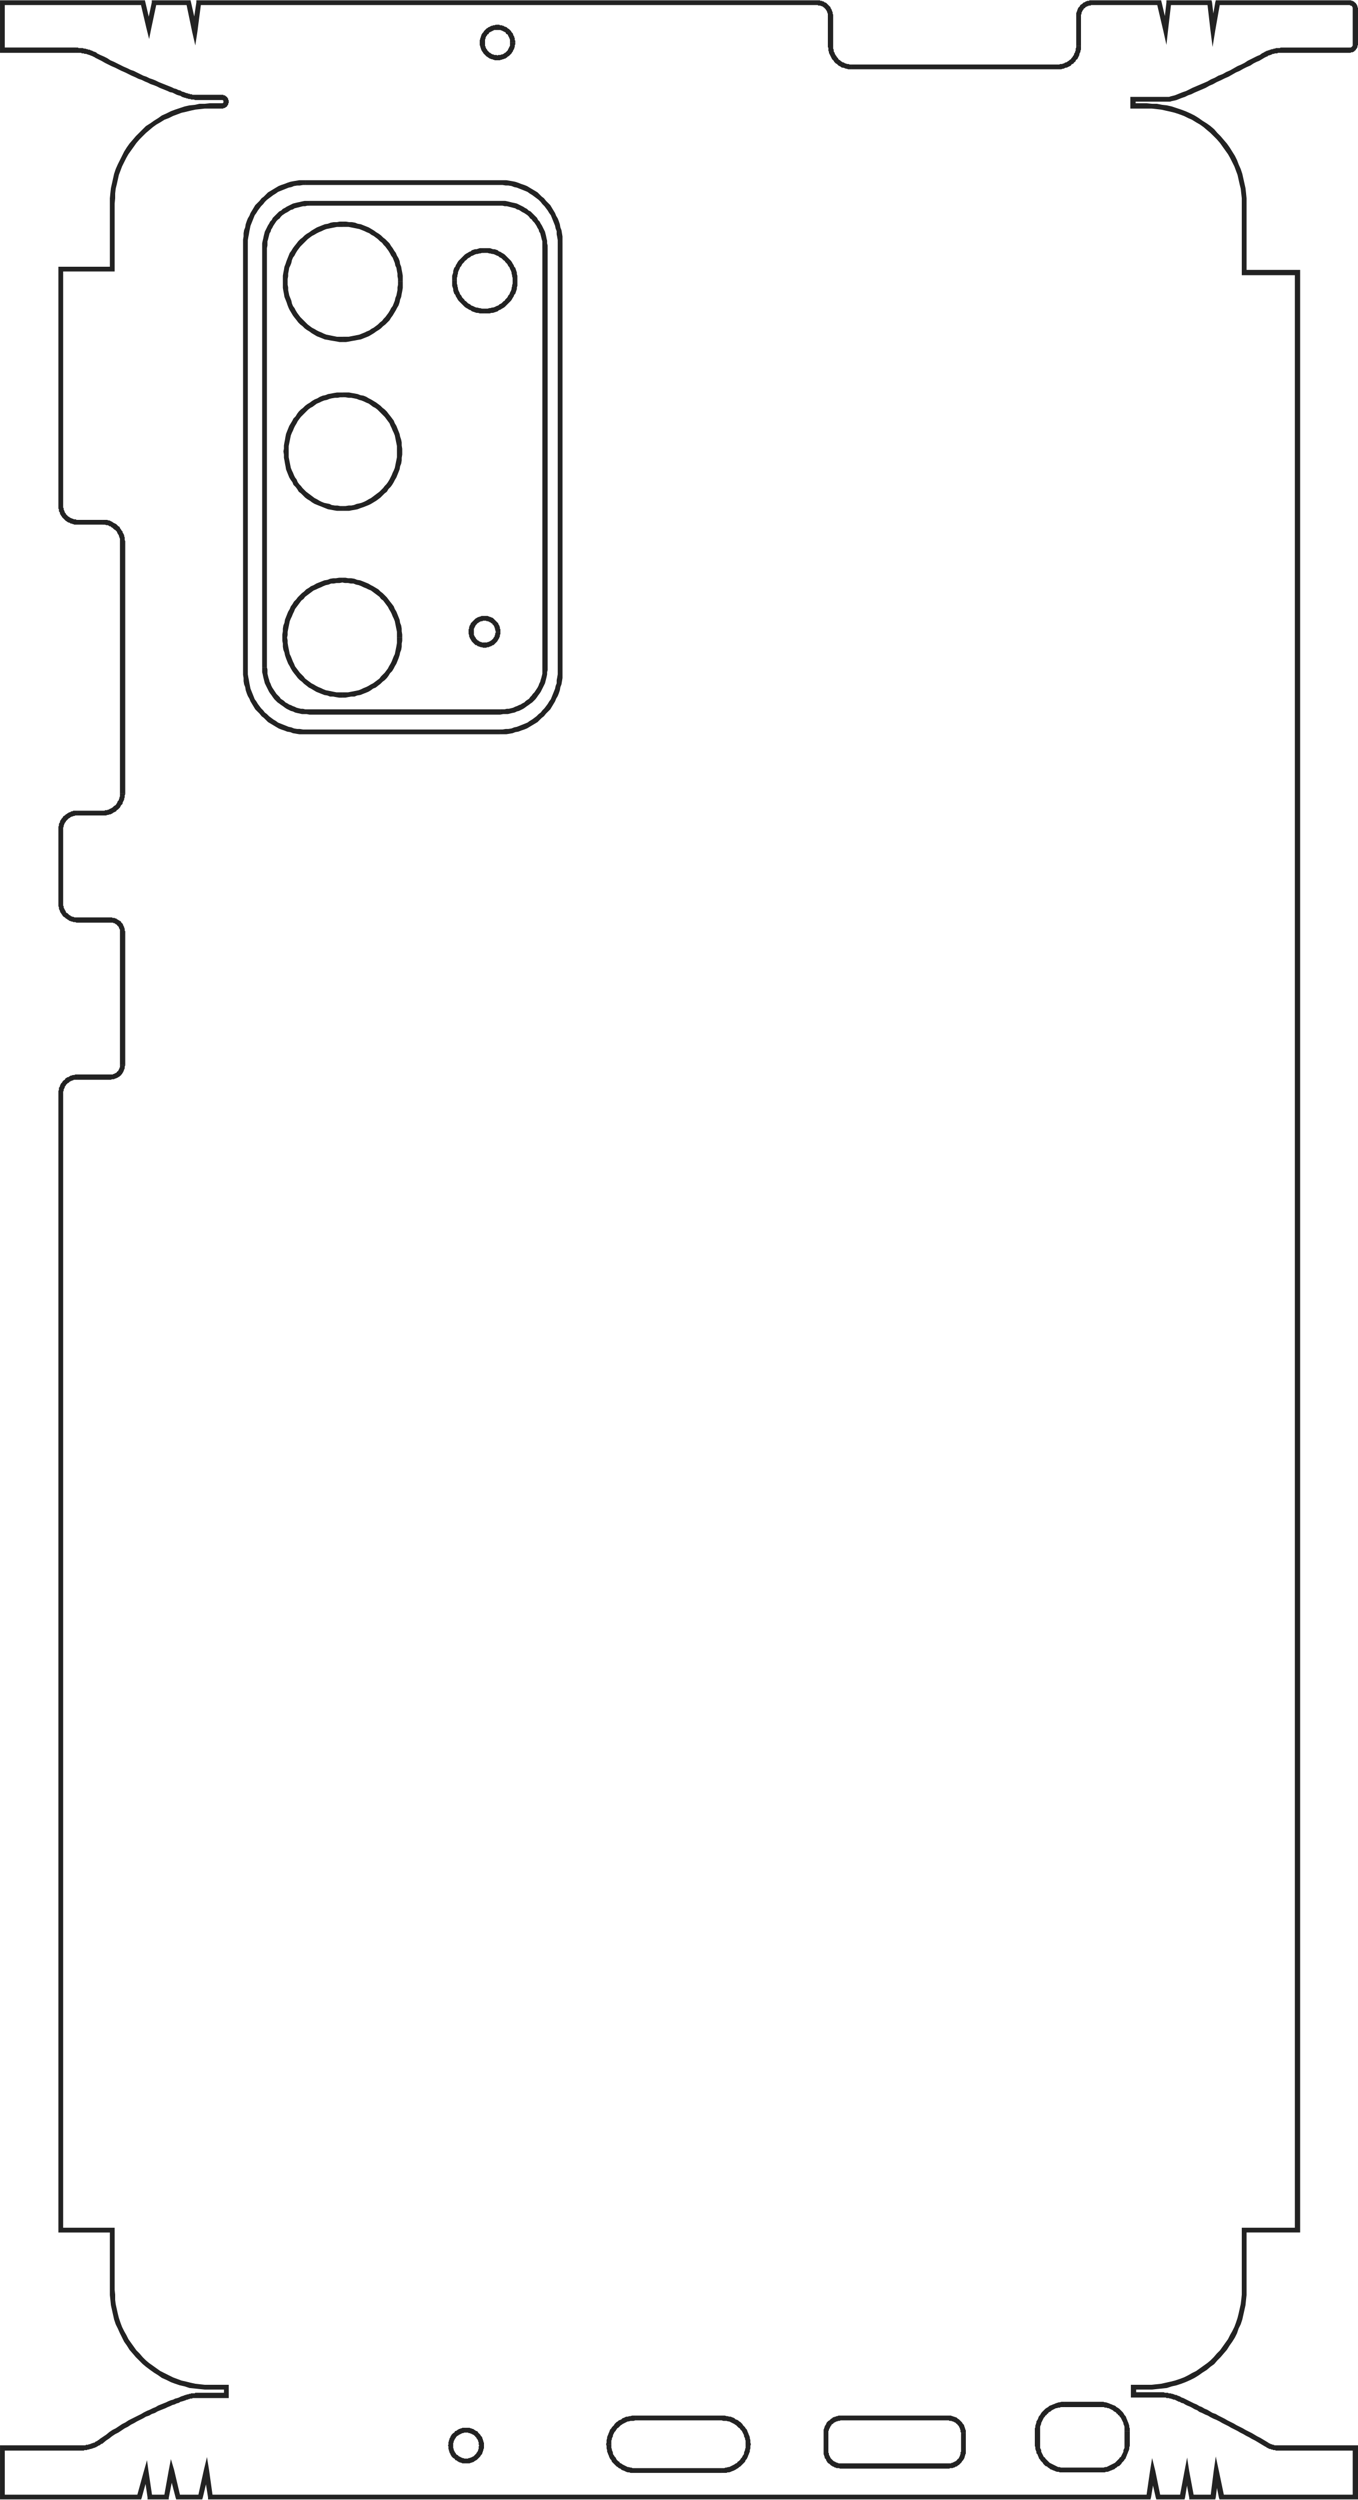 <?xml version="1.0" encoding="UTF-8"?>
<!DOCTYPE svg PUBLIC "-//W3C//DTD SVG 1.1//EN" "http://www.w3.org/Graphics/SVG/1.1/DTD/svg11.dtd">
<!-- Creator: CorelDRAW X8 -->
<svg xmlns="http://www.w3.org/2000/svg" xml:space="preserve" width="25.586mm" height="47.094mm" version="1.1" style="shape-rendering:geometricPrecision; text-rendering:geometricPrecision; image-rendering:optimizeQuality; fill-rule:evenodd; clip-rule:evenodd"
viewBox="0 0 2559 4709"
 xmlns:xlink="http://www.w3.org/1999/xlink">
 <defs>
  <style type="text/css">
   <![CDATA[
    .fil0 {fill:#222222;fill-rule:nonzero}
   ]]>
  </style>
 </defs>
 <g id="图层_x0020_1">
  <g>
   <path class="fil0" d="M914 80l-10 0 0 0 0 -2 0 -2 0 -1 1 -2 0 -2 1 -1 0 -2 1 -1 0 -2 1 -1 1 -2 1 -1 1 -1 1 -2 1 -1 1 -1 1 -1 1 -1 1 -1 2 -1 1 -1 2 -1 1 0 1 -1 2 -1 2 0 1 -1 2 0 1 0 2 -1 2 0 1 0 0 10 -1 0 -1 0 -1 0 -1 0 -2 0 -1 1 -1 0 -1 1 -1 0 -1 1 -1 0 -1 1 -1 0 -1 1 -1 1 0 1 -1 1 -1 0 -1 1 0 1 -1 1 -1 1 0 1 -1 1 0 1 0 1 -1 2 0 1 0 1 0 1 0 1 0 2 0 0zm23 24l0 9 0 0 -1 0 -2 0 -2 0 -1 -1 -2 0 -1 -1 -2 0 -2 -1 -1 0 -1 -1 -2 -1 -1 -1 -2 -1 -1 -1 -1 -1 -1 -1 -1 -1 -1 -1 -1 -1 -1 -2 -1 -1 -1 -2 -1 -1 0 -1 -1 -2 0 -1 -1 -2 0 -2 -1 -1 0 -2 0 -2 0 -1 10 0 0 1 0 1 0 1 0 1 0 2 1 1 0 1 0 1 1 1 0 1 1 1 1 1 0 1 1 1 1 1 1 1 0 0 1 1 1 1 1 0 1 1 1 1 1 0 1 1 1 0 1 0 1 1 2 0 1 0 1 0 1 0 1 1 0 0zm24 -24l10 0 0 0 0 1 0 2 -1 2 0 1 0 2 -1 2 0 1 -1 2 -1 1 0 1 -1 2 -1 1 -1 2 -1 1 -1 1 -1 1 -1 1 -1 1 -2 1 -1 1 -1 1 -2 1 -1 1 -2 0 -1 1 -2 0 -1 1 -2 0 -2 1 -1 0 -2 0 -2 0 0 -9 2 -1 1 0 1 0 1 0 1 0 2 -1 1 0 1 0 1 -1 1 0 1 -1 1 -1 1 0 1 -1 1 -1 0 0 1 -1 1 -1 1 -1 0 -1 1 -1 0 -1 1 -1 0 -1 1 -1 0 -1 1 -1 0 -2 0 -1 0 -1 0 -1 0 -1 0 0zm-24 -24l0 -10 0 0 2 0 2 0 1 1 2 0 2 0 1 1 2 0 1 1 2 1 1 0 2 1 1 1 1 1 2 1 1 1 1 1 1 1 1 1 1 2 1 1 1 1 1 2 0 1 1 2 1 1 0 2 1 1 0 2 0 2 1 1 0 2 0 2 -10 0 0 -2 0 -1 0 -1 0 -1 0 -1 -1 -2 0 -1 -1 -1 0 -1 -1 -1 0 -1 -1 -1 0 -1 -1 -1 -1 0 -1 -1 -1 -1 0 -1 -1 -1 -1 0 -1 -1 -1 0 -1 -1 -1 0 -1 -1 -1 0 -2 -1 -1 0 -1 0 -1 0 -1 0 -2 0 0 0zm1445 42l5 8 0 0 -4 2 -5 3 -5 3 -5 2 -6 3 -6 4 -7 3 -6 3 -7 4 -7 3 -7 4 -7 4 -7 3 -8 4 -7 3 -7 4 -7 3 -7 4 -7 3 -7 3 -7 3 -6 3 -6 2 -6 3 -6 2 -5 2 -5 2 -4 1 -5 1 -3 1 -4 0 -3 0 1 -9 2 0 2 0 3 -1 4 -1 4 -1 5 -2 5 -2 5 -2 6 -2 6 -3 6 -3 7 -3 7 -3 7 -3 7 -3 7 -4 7 -3 7 -4 8 -3 7 -4 7 -3 7 -4 7 -4 7 -3 6 -3 6 -4 6 -3 6 -3 6 -3 5 -2 4 -3 4 -2 0 0zm34 -9l0 10 0 0 -1 0 -1 0 0 0 -1 0 -1 0 -1 0 -1 0 -1 0 -1 0 -1 1 -1 0 -1 0 -1 0 -1 0 -1 0 -1 1 -1 0 -1 0 -1 0 -1 1 0 0 -1 0 -1 1 -1 0 -1 0 -1 1 -1 0 -1 0 -1 1 0 0 -1 1 -1 0 -5 -8 1 -1 1 0 1 -1 1 0 1 -1 1 0 1 0 1 -1 2 0 1 -1 1 0 1 0 1 -1 1 0 1 0 1 0 1 -1 1 0 1 0 1 0 1 -1 1 0 1 0 2 0 1 0 1 0 1 0 1 0 1 -1 1 0 1 0 1 0 0 0zm127 10l-127 0 0 -10 127 0 0 0 0 10zm6 -16l10 0 0 0 0 1 0 1 -1 0 0 1 0 1 0 1 0 1 -1 0 0 1 0 1 -1 0 0 1 -1 0 0 1 0 1 -1 0 -1 1 0 0 -1 1 0 0 -1 1 -1 0 0 0 -1 1 -1 0 0 0 -1 0 -1 0 -1 1 0 0 -1 0 -1 0 0 -10 0 0 1 0 0 0 0 0 0 0 1 0 0 0 0 0 1 0 0 0 0 -1 0 0 1 0 0 0 0 0 0 0 1 -1 0 0 0 0 0 0 0 -1 0 0 1 0 0 0 0 -1 0 0 0 0 0 -1 0 0 0 0 0 -1 0 0 0 0zm10 -67l0 67 -10 0 0 -67 0 0 10 0zm-16 -7l0 -9 0 0 1 0 1 0 0 0 1 0 1 1 1 0 0 0 1 0 1 1 0 0 1 0 1 1 0 0 1 1 0 0 1 1 1 0 0 1 0 0 1 1 0 1 1 0 0 1 0 1 1 0 0 1 0 1 0 1 0 0 1 1 0 1 0 1 -10 0 0 -1 0 0 0 0 0 -1 0 0 0 0 0 0 0 -1 0 0 -1 0 0 -1 0 0 0 0 0 0 0 -1 -1 0 0 0 0 0 0 0 -1 -1 0 0 0 0 0 0 -1 0 0 0 0 0 -1 0 0 0 0 0 0 -1 -1 0 0 0 0 0zm-248 -9l248 0 0 9 -248 0 -5 -5 5 -4zm-5 4l1 -4 4 0 -5 4zm-9 52l9 -52 9 2 -9 51 -9 0 0 -1zm9 1l-5 31 -4 -31 9 0zm-6 -53l6 52 -9 1 -6 -52 4 -5 5 4zm-5 -4l4 0 1 4 -5 -4zm-76 0l76 0 0 9 -76 0 -5 -5 5 -4zm-5 4l0 -4 5 0 -5 4zm-6 52l6 -52 9 1 -6 52 -9 0 0 -1zm9 1l-3 27 -6 -27 9 0zm-12 -53l12 51 -9 2 -12 -51 5 -6 4 4zm-4 -4l3 0 1 4 -4 -4zm-127 0l127 0 0 9 -127 0 0 0 0 -9zm-21 30l-9 0 0 0 0 -2 0 -1 0 -2 0 -1 1 -2 0 -1 1 -1 0 -2 1 -1 0 -1 1 -2 1 -1 1 -1 1 -1 0 -1 1 -1 1 -1 2 -1 1 -1 1 -1 1 -1 1 0 2 -1 1 -1 1 0 2 -1 1 0 2 0 1 -1 1 0 2 0 2 0 0 9 -2 0 -1 1 -1 0 -1 0 -1 0 -1 0 0 1 -1 0 -1 0 -1 1 -1 0 -1 1 -1 0 0 1 -1 1 -1 0 -1 1 0 1 -1 1 0 0 -1 1 0 1 -1 1 0 1 -1 1 0 1 0 1 0 1 -1 1 0 1 0 1 0 1 0 0zm-9 56l0 -56 9 0 0 56 0 0 -9 0zm-35 44l0 -9 0 0 2 0 1 0 2 -1 2 0 2 0 1 -1 2 0 1 -1 2 -1 1 0 2 -1 1 -1 2 -1 1 -1 1 -1 2 -1 1 -2 1 -1 1 -1 1 -2 1 -1 1 -2 0 -1 1 -2 1 -1 0 -2 1 -1 0 -2 0 -2 1 -2 0 -1 0 -2 9 0 0 2 0 2 0 3 -1 2 0 2 -1 2 -1 2 0 2 -1 2 -1 2 -1 2 -1 2 -2 1 -1 2 -1 2 -2 1 -1 2 -2 1 -2 1 -1 2 -2 1 -2 1 -2 1 -2 1 -2 0 -2 1 -2 1 -2 0 -2 1 -3 0 -2 0 -2 0 0 0zm-388 -9l388 0 0 9 -388 0 0 0 0 -9zm-45 -35l10 0 0 0 0 2 0 1 0 2 1 2 0 2 0 1 1 2 1 1 0 2 1 1 1 2 1 1 1 2 1 1 1 1 1 2 1 1 2 1 1 1 1 1 2 1 1 1 2 0 1 1 2 1 1 0 2 1 2 0 1 0 2 1 2 0 2 0 0 9 -3 0 -2 0 -2 0 -2 -1 -2 0 -2 -1 -3 -1 -2 0 -2 -1 -1 -1 -2 -1 -2 -1 -2 -2 -1 -1 -2 -1 -2 -2 -1 -1 -1 -2 -2 -2 -1 -1 -1 -2 -1 -2 -1 -2 -1 -2 -1 -2 -1 -2 0 -2 -1 -2 0 -2 0 -3 -1 -2 0 -2 0 0zm10 -56l0 56 -10 0 0 -56 0 0 10 0zm-30 -21l0 -9 0 0 2 0 1 0 2 0 1 1 1 0 2 0 1 1 2 0 1 1 1 1 1 0 2 1 1 1 1 1 1 1 1 1 1 1 1 1 1 1 1 1 0 1 1 2 1 1 0 1 1 2 0 1 1 1 0 2 0 1 1 2 0 1 0 2 -10 0 0 -1 0 -1 0 -1 0 -1 0 -1 -1 -1 0 -1 0 -1 -1 -1 0 -1 -1 -1 0 -1 -1 0 0 -1 -1 -1 -1 -1 0 0 -1 -1 -1 -1 -1 0 0 -1 -1 0 -1 -1 -1 0 -1 0 -1 -1 -1 0 -1 0 -1 0 -1 0 -1 -1 -1 0 0 0zm-1165 -9l1165 0 0 9 -1165 0 -5 -5 5 -4zm-5 4l0 -4 5 0 -5 4zm-8 53l8 -53 9 1 -7 54 -10 0 0 -2zm10 2l-4 26 -6 -26 10 0zm-12 -55l12 53 -10 2 -11 -53 4 -6 5 4zm-5 -4l4 0 1 4 -5 -4zm-65 0l65 0 0 9 -65 0 -4 -5 4 -4zm-4 4l0 -4 4 0 -4 4zm-10 47l10 -47 9 2 -10 47 -9 0 0 -2zm9 2l-4 20 -5 -20 9 0zm-11 -49l11 47 -9 2 -11 -47 4 -6 5 4zm-5 -4l4 0 1 4 -5 -4zm-264 0l264 0 0 9 -264 0 -5 -4 5 -5zm-5 5l0 -5 5 0 -5 5zm0 89l0 -89 9 0 0 89 -4 5 -5 -5zm5 5l-5 0 0 -5 5 5zm138 0l-138 0 0 -10 138 0 0 0 0 10zm40 1l-4 8 0 0 -1 -1 -1 0 -1 -1 -1 0 -1 -1 -1 0 -2 -1 -1 0 -1 -1 -1 0 -1 0 -1 -1 -1 0 -1 0 -1 -1 -1 0 -2 0 -1 0 -1 -1 -1 0 -1 0 -1 0 -1 0 -1 -1 -2 0 -1 0 -1 0 -1 0 -1 0 -1 0 -2 0 -1 0 0 -10 2 0 1 0 1 0 1 1 2 0 1 0 1 0 2 0 1 0 1 0 2 1 1 0 1 0 1 0 2 1 1 0 1 0 1 1 2 0 1 0 1 1 1 0 2 1 1 0 1 1 1 0 1 1 2 0 1 1 1 0 1 1 1 1 0 0zm169 75l-3 9 0 0 -3 -1 -3 -1 -3 -2 -4 -1 -3 -1 -4 -2 -4 -2 -5 -1 -4 -2 -5 -2 -5 -2 -5 -2 -6 -3 -5 -2 -6 -2 -6 -3 -5 -2 -6 -3 -6 -2 -6 -3 -7 -3 -6 -3 -6 -3 -7 -3 -6 -3 -6 -3 -7 -3 -6 -3 -6 -3 -7 -4 -6 -3 -6 -3 4 -8 6 3 7 3 6 3 6 4 7 3 6 3 6 3 6 3 7 3 6 3 6 2 6 3 6 3 6 3 6 2 6 3 6 2 5 2 6 3 5 2 5 2 5 2 5 2 5 2 4 2 4 1 4 2 4 1 3 2 4 1 2 1 3 1 0 0zm19 3l0 10 0 0 -1 0 -1 0 -1 0 0 0 -1 0 -1 -1 0 0 -1 0 -1 0 0 0 -1 0 -1 0 0 0 -1 0 -1 0 0 0 -1 -1 -1 0 -1 0 0 0 -1 0 -1 0 0 0 -1 -1 -1 0 0 0 -1 0 -1 0 0 -1 -1 0 -1 0 0 0 3 -9 1 0 0 0 1 0 0 1 1 0 0 0 1 0 1 0 0 0 1 1 0 0 1 0 0 0 1 0 1 0 0 0 1 0 0 1 1 0 1 0 0 0 1 0 0 0 1 0 0 0 1 0 1 0 0 0 1 0 0 0 1 0 1 0 0 0zm47 10l-47 0 0 -10 47 0 0 0 0 10zm13 3l-10 0 0 0 0 0 0 0 0 0 0 -1 0 0 0 0 0 0 0 0 0 0 0 -1 0 0 0 0 0 0 0 0 0 0 -1 0 0 -1 0 0 0 0 0 0 0 0 0 0 0 0 -1 0 0 0 0 0 0 0 0 0 0 0 -1 0 0 0 0 0 0 -10 1 0 0 0 1 0 1 0 0 1 1 0 0 0 1 0 1 0 0 1 1 0 0 0 1 1 0 0 1 1 0 0 1 0 0 1 0 0 1 1 0 0 0 1 1 0 0 1 0 1 0 0 0 1 1 0 0 1 0 1 0 0 0 1 0 0zm-13 13l0 -10 0 0 0 0 0 0 1 0 0 0 0 0 0 0 0 0 0 0 1 0 0 0 0 0 0 0 0 0 0 0 0 0 0 -1 1 0 0 0 0 0 0 0 0 0 0 0 0 0 0 -1 0 0 0 0 0 0 0 0 0 0 0 -1 0 0 0 0 10 0 0 1 0 0 0 1 0 1 -1 0 0 1 0 0 0 1 0 1 -1 0 0 1 0 0 -1 1 0 0 0 1 -1 0 0 1 -1 0 0 0 -1 1 0 0 -1 0 0 1 -1 0 -1 0 0 0 -1 0 0 1 -1 0 -1 0 0 0 -1 0 0 0zm-23 -10l23 0 0 10 -23 0 0 0 0 -10zm-179 189l-9 0 0 0 0 -10 1 -10 1 -9 2 -9 2 -9 2 -9 3 -9 4 -9 4 -8 4 -8 4 -8 5 -8 5 -7 6 -7 6 -7 6 -6 7 -7 6 -6 8 -5 7 -5 8 -5 7 -5 9 -4 8 -4 8 -3 9 -3 9 -3 9 -2 10 -1 9 -2 10 0 9 -1 0 10 -9 0 -9 1 -9 1 -9 2 -8 2 -9 2 -8 3 -8 3 -8 4 -8 3 -8 5 -7 4 -7 5 -7 6 -6 5 -6 6 -6 6 -6 7 -5 7 -5 7 -5 7 -4 7 -4 8 -4 8 -3 8 -3 8 -2 9 -2 9 -2 8 -1 9 0 9 -1 10 0 0zm-9 124l0 -124 9 0 0 124 -4 4 -5 -4zm9 0l0 4 -4 0 4 -4zm-102 -5l98 0 0 9 -98 0 -4 -4 4 -5zm-4 5l0 -5 4 0 -4 5zm0 445l0 -445 9 0 0 445 0 0 -9 0zm36 27l0 9 0 0 -2 0 -2 0 -2 0 -2 -1 -1 0 -2 -1 -2 0 -1 -1 -2 -1 -1 0 -2 -1 -1 -1 -2 -1 -1 -1 -1 -1 -2 -2 -1 -1 -1 -1 -1 -1 -1 -2 -1 -1 -1 -2 -1 -1 0 -2 -1 -2 -1 -1 0 -2 0 -2 -1 -1 0 -2 0 -2 0 -2 9 0 0 1 0 2 0 1 1 1 0 2 0 1 1 1 0 1 1 2 0 1 1 1 1 1 0 1 1 1 1 1 1 1 1 1 1 1 1 0 1 1 1 1 1 0 1 1 1 0 2 1 1 0 1 1 1 0 2 0 1 0 1 1 2 0 0 0zm47 9l-47 0 0 -9 47 0 0 0 0 9zm43 33l-10 0 0 0 0 -2 0 -1 0 -2 0 -2 -1 -1 0 -2 -1 -1 0 -2 -1 -1 -1 -2 -1 -1 0 -1 -1 -2 -1 -1 -1 -1 -1 -1 -2 -1 -1 -1 -1 -1 -1 -1 -2 -1 -1 -1 -1 -1 -2 0 -1 -1 -2 -1 -1 0 -2 0 -2 -1 -1 0 -2 0 -2 0 0 -9 2 0 3 0 2 0 2 0 2 1 2 0 2 1 2 1 2 1 1 1 2 1 2 1 2 1 1 1 2 2 1 1 2 1 1 2 1 2 1 1 1 2 2 2 0 2 1 1 1 2 1 2 0 2 1 2 0 2 0 3 1 2 0 2 0 0zm-10 473l0 -473 10 0 0 473 0 0 -10 0zm-33 42l0 -9 0 0 2 0 2 0 1 -1 2 0 2 0 1 -1 2 0 1 -1 2 -1 1 0 1 -1 2 -1 1 -1 1 -1 1 -1 2 -1 1 -1 1 -1 1 -2 1 -1 0 -1 1 -2 1 -1 1 -1 0 -2 1 -1 0 -2 1 -2 0 -1 0 -2 0 -2 0 -1 10 0 0 2 -1 2 0 2 0 2 -1 2 0 2 -1 2 -1 2 -1 2 0 2 -2 2 -1 1 -1 2 -1 2 -1 1 -2 2 -1 1 -2 1 -1 2 -2 1 -2 1 -2 1 -1 1 -2 1 -2 1 -2 0 -2 1 -2 0 -2 1 -2 0 -3 0 -2 0 0 0zm-47 -9l47 0 0 9 -47 0 0 0 0 -9zm-27 36l-9 0 0 0 0 -2 0 -2 0 -2 1 -2 0 -1 0 -2 1 -2 1 -1 0 -2 1 -2 1 -1 1 -2 1 -1 1 -1 1 -2 1 -1 2 -1 1 -1 1 -1 2 -1 1 -1 2 -1 1 -1 2 0 1 -1 2 -1 2 0 1 -1 2 0 2 0 2 0 2 0 0 9 -2 0 -1 0 -1 0 -2 1 -1 0 -1 0 -1 1 -2 0 -1 1 -1 0 -1 1 -1 1 -1 0 -1 1 -1 1 -1 1 -1 1 -1 1 -1 1 0 1 -1 1 -1 1 0 1 -1 1 0 1 -1 2 0 1 0 1 -1 2 0 1 0 1 0 2 0 0zm-9 139l0 -139 9 0 0 139 0 0 -9 0zm36 26l0 10 0 0 -2 0 -2 -1 -2 0 -2 0 -1 -1 -2 0 -2 -1 -1 0 -2 -1 -1 -1 -2 -1 -1 -1 -2 -1 -1 -1 -1 -1 -2 -1 -1 -1 -1 -1 -1 -2 -1 -1 -1 -2 -1 -1 -1 -2 0 -1 -1 -2 -1 -2 0 -1 0 -2 -1 -2 0 -2 0 -1 0 -2 9 0 0 1 0 1 0 2 1 1 0 1 0 2 1 1 0 1 1 1 0 1 1 1 1 2 0 1 1 1 1 1 1 0 1 1 1 1 1 1 1 1 1 0 1 1 1 1 1 0 2 1 1 0 1 0 1 1 2 0 1 0 1 0 2 0 0 0zm62 10l-62 0 0 -10 62 0 0 0 0 10zm28 18l-10 0 0 0 0 -1 0 -1 0 -1 0 -1 0 -1 -1 -1 0 0 0 -1 -1 -1 0 -1 0 -1 -1 0 0 -1 -1 -1 -1 0 0 -1 -1 -1 0 0 -1 -1 -1 0 -1 -1 0 0 -1 -1 -1 0 -1 0 -1 -1 0 0 -1 0 -1 0 -1 0 -1 0 -1 0 0 -10 1 0 2 0 1 1 2 0 1 0 1 0 1 1 2 0 1 1 1 1 1 0 1 1 2 1 1 1 1 0 1 1 0 1 1 1 1 1 1 1 1 2 0 1 1 1 0 1 1 1 0 2 1 1 0 1 0 2 0 1 1 1 0 2 0 0zm-10 250l0 -250 10 0 0 250 0 0 -10 0zm-18 28l0 -10 0 0 1 0 1 0 1 0 1 0 1 0 0 -1 1 0 1 0 1 -1 1 0 0 0 1 -1 1 0 1 -1 0 -1 1 0 0 -1 1 0 1 -1 0 -1 1 -1 0 0 0 -1 1 -1 0 -1 0 -1 1 0 0 -1 0 -1 0 -1 0 -1 0 -1 10 0 0 1 -1 2 0 1 0 2 0 1 -1 1 0 1 -1 2 0 1 -1 1 0 1 -1 1 -1 2 -1 1 -1 1 0 1 -1 0 -1 1 -1 1 -2 1 -1 1 -1 0 -1 1 -1 0 -2 1 -1 0 -1 1 -1 0 -2 0 -1 0 -2 1 -1 0 0 0zm-62 -10l62 0 0 10 -62 0 0 0 0 -10zm-27 36l-9 0 0 0 0 -2 0 -2 0 -1 1 -2 0 -2 0 -2 1 -1 1 -2 0 -1 1 -2 1 -2 1 -1 1 -1 1 -2 1 -1 1 -1 2 -1 1 -2 1 -1 2 -1 1 -1 2 0 1 -1 2 -1 1 -1 2 0 2 -1 1 0 2 0 2 -1 2 0 2 0 0 10 -2 0 -1 0 -1 0 -2 0 -1 0 -1 1 -1 0 -2 1 -1 0 -1 1 -1 0 -1 1 -1 1 -1 1 -1 0 -1 1 -1 1 -1 1 -1 1 0 1 -1 1 -1 1 0 2 -1 1 0 1 -1 1 0 1 0 2 -1 1 0 1 0 2 0 1 0 0zm-9 2141l0 -2141 9 0 0 2141 -5 5 -4 -5zm4 5l-4 0 0 -5 4 5zm98 0l-98 0 0 -9 98 0 4 4 -4 5zm0 -9l4 0 0 4 -4 -4zm-5 117l0 -113 9 0 0 113 0 0 -9 0zm188 179l0 9 0 0 -9 0 -10 -1 -9 -1 -10 -1 -9 -3 -9 -2 -9 -3 -8 -3 -8 -4 -9 -4 -7 -5 -8 -5 -7 -5 -8 -6 -6 -5 -7 -7 -6 -6 -6 -7 -6 -7 -5 -8 -5 -7 -4 -8 -4 -8 -4 -9 -4 -8 -3 -9 -2 -9 -2 -9 -2 -9 -1 -10 -1 -9 0 -10 9 0 1 9 0 10 1 8 2 9 2 9 2 8 3 9 3 8 4 8 4 7 4 8 5 7 5 7 5 7 6 6 6 7 6 6 6 5 7 5 7 5 7 5 8 4 8 4 8 4 8 3 8 3 9 2 8 2 9 2 9 1 9 1 9 0 0 0zm32 9l-32 0 0 -9 32 0 4 5 -4 4zm0 -9l4 0 0 5 -4 -5zm-5 20l0 -15 9 0 0 15 -4 5 -5 -5zm9 0l0 5 -4 0 4 -5zm-58 -5l54 0 0 10 -54 0 0 0 0 -10zm-21 13l-3 -9 0 0 1 0 1 0 0 0 1 -1 1 0 1 0 0 0 1 0 1 -1 0 0 1 0 1 0 1 0 0 0 1 -1 1 0 1 0 0 0 1 0 1 0 1 0 0 0 1 0 1 0 1 -1 0 0 1 0 1 0 1 0 0 0 1 0 1 0 0 10 -1 0 -1 0 0 0 -1 0 0 0 -1 0 -1 0 0 0 -1 0 -1 0 0 0 -1 0 -1 0 0 0 -1 0 -1 1 0 0 -1 0 -1 0 0 0 -1 0 0 0 -1 0 -1 1 0 0 -1 0 -1 0 0 0 -1 1 0 0 -1 0 -1 0 0 0zm0 0l0 0 0 0 0 0zm-158 82l-6 -8 0 0 6 -4 6 -4 6 -5 6 -4 6 -3 6 -4 6 -4 6 -3 6 -4 6 -3 6 -3 6 -3 6 -3 5 -3 6 -3 5 -2 6 -3 5 -2 5 -3 5 -2 5 -2 5 -2 4 -2 5 -2 4 -1 4 -2 4 -1 3 -1 4 -2 3 -1 3 -1 2 -1 3 9 -2 1 -3 1 -3 1 -4 1 -3 2 -4 1 -4 2 -4 1 -4 2 -5 2 -4 2 -5 2 -5 2 -5 2 -5 3 -6 2 -5 3 -6 2 -5 3 -6 3 -6 3 -5 3 -6 3 -6 4 -6 3 -6 4 -6 4 -6 3 -6 4 -5 4 -6 4 -6 5 0 0zm0 0l0 0 -2 1 2 -1zm-43 14l0 -10 0 0 1 0 1 0 2 0 1 0 1 0 1 0 2 0 1 0 1 -1 1 0 2 0 1 0 1 -1 1 0 1 0 2 -1 1 0 1 -1 1 0 1 0 1 -1 2 0 1 -1 1 -1 1 0 1 -1 1 0 1 -1 1 -1 1 0 1 -1 1 -1 6 8 -1 1 -1 0 -2 1 -1 1 -1 1 -1 0 -2 1 -1 1 -1 0 -1 1 -2 1 -1 0 -1 1 -2 0 -1 1 -2 0 -1 1 -1 0 -2 0 -1 1 -1 0 -2 0 -1 1 -2 0 -1 0 -2 0 -1 1 -1 0 -2 0 -1 0 -2 0 -1 0 0 0zm-146 -10l146 0 0 10 -146 0 -5 -5 5 -5zm-5 5l0 -5 5 0 -5 5zm0 93l0 -93 9 0 0 93 -4 4 -5 -4zm5 4l-5 0 0 -4 5 4zm257 0l-257 0 0 -9 257 0 5 6 -5 3zm5 -3l-1 3 -4 0 5 -3zm13 -47l-13 47 -9 -3 13 -47 9 1 0 2zm-9 -3l6 -21 3 22 -9 -1zm7 49l-7 -47 9 -1 7 47 -5 5 -4 -4zm4 4l-4 0 0 -4 4 4zm32 0l-32 0 0 -9 32 0 4 6 -4 3zm4 -3l0 3 -4 0 4 -3zm10 -51l-10 51 -9 -2 9 -50 10 -1 0 2zm-10 -1l4 -21 6 20 -10 1zm13 52l-13 -50 10 -3 12 51 -4 5 -5 -3zm5 3l-4 0 -1 -3 5 3zm42 0l-42 0 0 -9 42 0 4 6 -4 3zm4 -3l-1 3 -3 0 4 -3zm12 -50l-12 50 -9 -2 11 -50 10 0 0 2zm-10 -2l6 -25 4 25 -10 0zm8 51l-8 -50 10 -1 7 50 -5 5 -4 -4zm4 4l-4 0 0 -4 4 4zm1768 0l-1768 0 0 -9 1768 0 5 5 -5 4zm5 -4l-1 4 -4 0 5 -4zm8 -48l-8 48 -9 -1 7 -48 10 -1 0 2zm-10 -1l4 -25 6 24 -10 1zm11 50l-11 -48 10 -3 10 49 -4 5 -5 -3zm5 3l-4 0 -1 -3 5 3zm45 0l-45 0 0 -9 45 0 5 6 -5 3zm5 -3l-1 3 -4 0 5 -3zm8 -49l-8 49 -10 -2 9 -48 9 0 0 1zm-9 -1l5 -26 4 26 -9 0zm9 50l-9 -49 9 -1 9 48 -5 5 -4 -3zm4 3l-4 0 0 -3 4 3zm41 0l-41 0 0 -9 41 0 5 5 -5 4zm5 -4l-1 4 -4 0 5 -4zm6 -48l-6 48 -10 -1 6 -48 10 0 0 1zm-10 -1l4 -28 6 28 -10 0zm10 50l-10 -49 10 -1 10 48 -5 5 -5 -3zm5 3l-4 0 -1 -3 5 3zm252 0l-252 0 0 -9 252 0 5 5 -5 4zm5 -4l0 4 -5 0 5 -4zm0 -93l0 93 -10 0 0 -93 5 -5 5 5zm-5 -5l5 0 0 5 -5 -5zm-144 0l144 0 0 10 -144 0 0 0 0 -10zm-25 3l5 -8 0 0 0 0 1 1 0 0 1 0 1 1 0 0 1 0 0 0 1 1 1 0 0 0 1 0 1 1 0 0 1 0 0 0 1 0 1 0 0 1 1 0 1 0 0 0 1 0 1 0 0 0 1 0 1 0 0 0 1 0 1 0 0 0 1 0 0 10 -1 0 -1 0 -1 0 0 0 -1 0 -1 0 -1 0 -1 -1 0 0 -1 0 -1 0 -1 0 -1 0 0 0 -1 -1 -1 0 -1 0 -1 0 0 -1 -1 0 -1 0 -1 0 -1 -1 0 0 -1 0 -1 -1 -1 0 0 0 -1 -1 -1 0 0 -1 -1 0 0 0zm-162 -85l4 -8 0 0 3 1 4 2 4 2 4 2 4 2 4 2 5 2 5 3 5 2 5 3 5 2 5 3 5 3 6 2 5 3 6 3 6 3 5 3 6 3 6 3 5 3 6 3 6 3 5 3 6 3 6 3 5 3 5 3 6 3 5 3 5 3 5 3 -5 8 -5 -3 -5 -3 -5 -3 -5 -3 -6 -3 -5 -3 -6 -3 -5 -3 -6 -3 -5 -3 -6 -3 -6 -3 -5 -3 -6 -3 -6 -3 -5 -3 -6 -3 -5 -2 -6 -3 -5 -3 -5 -2 -6 -3 -5 -2 -4 -3 -5 -2 -5 -3 -4 -2 -5 -2 -4 -2 -3 -2 -4 -1 -3 -2 0 0zm-38 -8l0 -10 0 0 2 0 1 0 1 0 2 0 1 0 1 0 2 1 1 0 1 0 2 0 1 0 1 0 1 1 2 0 1 0 1 0 2 1 1 0 1 0 2 1 1 0 1 1 1 0 2 0 1 1 1 0 1 1 2 0 1 1 1 0 1 1 2 1 -4 8 -2 0 -1 -1 -1 0 -1 -1 -1 0 -1 -1 -1 0 -1 -1 -2 0 -1 0 -1 -1 -1 0 -1 0 -1 -1 -2 0 -1 0 -1 -1 -1 0 -1 0 -1 0 -2 0 -1 -1 -1 0 -1 0 -1 0 -2 0 -1 0 -1 0 -1 0 -1 0 -2 0 -1 0 0 0zm-49 -10l49 0 0 10 -49 0 -5 -5 5 -5zm0 10l-5 0 0 -5 5 5zm5 -19l0 14 -10 0 0 -14 5 -5 5 5zm-10 0l0 -5 5 0 -5 5zm30 4l-25 0 0 -9 25 0 0 0 0 9zm179 -188l9 0 0 0 0 10 -1 9 -1 10 -2 9 -2 9 -2 9 -3 9 -4 8 -3 9 -4 8 -5 8 -5 7 -5 8 -6 7 -6 7 -6 6 -6 7 -7 5 -7 6 -8 5 -7 5 -8 5 -8 4 -9 4 -8 3 -9 3 -9 2 -9 3 -9 1 -10 1 -9 1 -10 0 0 -9 9 0 9 -1 9 -1 9 -2 9 -2 8 -2 9 -3 8 -3 8 -4 7 -4 8 -4 7 -5 7 -5 7 -5 6 -5 6 -6 6 -7 6 -6 5 -7 5 -7 5 -7 4 -8 4 -7 4 -8 3 -8 3 -9 2 -8 2 -9 2 -9 1 -8 1 -10 0 -9 0 0zm9 -113l0 113 -9 0 0 -113 5 -4 4 4zm-9 0l0 -4 5 0 -5 4zm105 5l-100 0 0 -9 100 0 5 4 -5 5zm5 -5l0 5 -5 0 5 -5zm0 -3688l0 3688 -10 0 0 -3688 5 -5 5 5zm-5 -5l5 0 0 5 -5 -5zm-100 0l100 0 0 10 -100 0 -5 -5 5 -5zm0 10l-5 0 0 -5 5 5zm4 -135l0 130 -9 0 0 -130 0 0 9 0zm-188 -179l0 -10 0 0 10 1 9 0 10 2 9 1 9 2 9 3 9 3 8 3 9 4 8 4 8 5 7 5 8 5 7 5 7 6 6 7 6 6 6 7 6 7 5 7 5 8 5 8 4 8 3 8 4 9 3 9 2 9 2 9 2 9 1 9 1 10 0 10 -9 0 0 -10 -1 -9 -1 -9 -2 -8 -2 -9 -2 -9 -3 -8 -3 -8 -4 -8 -4 -8 -4 -7 -5 -7 -5 -7 -5 -7 -6 -7 -6 -6 -6 -6 -6 -5 -7 -6 -7 -5 -7 -4 -8 -5 -7 -3 -8 -4 -8 -3 -9 -3 -8 -2 -9 -2 -9 -2 -9 -1 -9 -1 -9 0 0 0zm-26 -10l26 0 0 10 -26 0 -5 -5 5 -5zm0 10l-5 0 0 -5 5 5zm5 -17l0 12 -10 0 0 -12 5 -5 5 5zm-10 0l0 -5 5 0 -5 5zm69 4l-64 0 0 -9 64 0 0 0 0 9zm0 -9l0 0 0 0 0 0zm-1306 1008l-10 0 0 0 0 -2 0 -1 0 -2 1 -1 0 -2 0 -1 1 -2 0 -1 1 -1 1 -2 0 -1 1 -1 1 -1 1 -1 1 -1 1 -1 1 -1 1 -1 1 -1 1 -1 2 -1 1 -1 1 0 1 -1 2 0 1 -1 2 0 1 -1 2 0 1 0 2 0 1 0 0 9 -1 0 -1 0 -1 0 -1 1 -1 0 -1 0 -1 0 -1 1 -1 0 -1 1 -1 0 0 1 -1 0 -1 1 -1 0 0 1 -1 1 -1 1 0 0 -1 1 0 1 -1 1 0 1 -1 1 0 1 -1 1 0 1 0 1 0 1 0 1 0 1 0 1 0 0zm20 20l0 10 0 0 -1 0 -2 0 -1 -1 -2 0 -1 0 -2 -1 -1 0 -2 -1 -1 0 -1 -1 -1 -1 -2 0 -1 -1 -1 -1 -1 -1 -1 -1 -1 -1 -1 -1 -1 -1 -1 -2 -1 -1 0 -1 -1 -1 -1 -2 0 -1 -1 -1 0 -2 0 -1 -1 -2 0 -1 0 -2 0 -1 10 0 0 1 0 1 0 1 0 1 0 1 0 1 1 1 0 1 1 1 0 1 1 0 0 1 1 1 0 1 1 1 1 0 0 1 1 1 1 0 1 1 0 0 1 1 1 0 1 1 1 0 1 0 1 1 1 0 1 0 1 0 1 0 1 0 0 0zm21 -20l9 0 0 0 0 1 0 2 0 1 -1 2 0 1 0 2 -1 1 0 1 -1 2 -1 1 0 1 -1 1 -1 2 -1 1 -1 1 -1 1 -1 1 -1 1 -1 1 -1 1 -1 0 -2 1 -1 1 -1 0 -2 1 -1 0 -1 1 -2 0 -1 0 -2 1 -1 0 -2 0 0 -10 1 0 1 0 1 0 1 0 1 0 1 -1 1 0 1 0 1 -1 1 0 1 -1 1 0 0 -1 1 0 1 -1 1 -1 0 0 1 -1 1 -1 0 -1 1 -1 0 0 1 -1 0 -1 0 -1 1 -1 0 -1 0 -1 0 -1 1 -1 0 -1 0 -1 0 0zm-21 -21l0 -9 0 0 2 0 1 0 2 0 1 0 2 1 1 0 1 1 2 0 1 1 1 0 2 1 1 1 1 1 1 1 1 1 1 1 1 1 1 1 1 1 1 1 1 1 0 1 1 2 1 1 0 1 1 2 0 1 0 2 1 1 0 2 0 1 0 2 -9 0 0 -1 0 -1 -1 -1 0 -1 0 -1 0 -1 -1 -1 0 -1 0 -1 -1 -1 0 -1 -1 -1 0 -1 -1 0 -1 -1 0 -1 -1 -1 -1 0 -1 -1 0 0 -1 -1 -1 0 -1 -1 -1 0 -1 -1 -1 0 -1 0 -1 0 -1 -1 -1 0 -1 0 -1 0 0 0zm-52 -641l-9 0 0 0 0 -3 0 -3 0 -3 1 -3 1 -3 0 -3 1 -3 1 -3 2 -2 1 -3 2 -3 1 -2 2 -3 2 -2 2 -2 2 -2 2 -2 2 -2 2 -2 3 -2 2 -1 3 -2 3 -1 2 -2 3 -1 3 -1 3 0 3 -1 3 -1 3 0 3 0 3 0 0 9 -2 0 -3 0 -3 1 -2 0 -3 1 -2 0 -3 1 -2 1 -2 1 -3 1 -2 2 -2 1 -2 1 -2 2 -2 2 -2 1 -1 2 -2 2 -2 2 -1 2 -1 2 -2 2 -1 3 -1 2 -1 2 -1 3 0 2 -1 3 0 2 -1 3 0 3 0 2 0 0zm52 53l0 9 0 0 -3 0 -3 0 -3 0 -3 -1 -3 0 -3 -1 -3 -1 -3 -1 -2 -2 -3 -1 -3 -2 -2 -1 -3 -2 -2 -2 -2 -2 -2 -2 -2 -2 -2 -2 -2 -2 -2 -3 -1 -2 -2 -3 -1 -3 -2 -2 -1 -3 -1 -3 0 -3 -1 -3 -1 -3 0 -3 0 -3 0 -4 9 0 0 3 0 3 1 3 0 2 1 3 0 2 1 3 1 2 1 2 1 3 2 2 1 2 1 2 2 2 2 2 1 2 2 1 2 2 2 2 2 1 2 1 2 2 3 1 2 1 2 1 3 1 2 0 3 1 2 0 3 1 3 0 2 0 0 0zm53 -53l9 0 0 0 0 4 0 3 0 3 -1 3 0 3 -1 3 -1 3 -1 3 -2 2 -1 3 -2 3 -1 2 -2 3 -2 2 -2 2 -2 2 -2 2 -2 2 -2 2 -3 2 -2 1 -3 2 -3 1 -2 2 -3 1 -3 1 -3 1 -3 0 -3 1 -3 0 -3 0 -4 0 0 -9 3 0 3 0 3 -1 2 0 3 -1 2 0 3 -1 2 -1 2 -1 3 -1 2 -2 2 -1 2 -1 2 -2 2 -2 2 -1 1 -2 2 -2 2 -2 1 -2 1 -2 2 -2 1 -3 1 -2 1 -2 1 -3 0 -2 1 -3 0 -2 1 -3 0 -3 0 -3 0 0zm-53 -52l0 -9 0 0 4 0 3 0 3 0 3 1 3 1 3 0 3 1 3 1 2 2 3 1 3 2 2 1 3 2 2 2 2 2 2 2 2 2 2 2 2 2 2 3 1 2 2 3 1 3 2 2 1 3 1 3 1 3 0 3 1 3 0 3 0 3 0 3 -9 0 0 -2 0 -3 -1 -3 0 -2 -1 -3 0 -2 -1 -3 -1 -2 -1 -2 -1 -3 -2 -2 -1 -2 -1 -2 -2 -2 -2 -2 -1 -2 -2 -1 -2 -2 -2 -2 -2 -1 -2 -1 -2 -2 -3 -1 -2 -1 -2 -1 -3 -1 -2 0 -3 -1 -2 0 -3 -1 -3 0 -3 0 0 0zm-371 54l-9 0 0 0 0 -5 0 -6 1 -6 1 -5 1 -6 2 -5 2 -6 2 -5 2 -5 2 -5 3 -4 3 -5 3 -4 4 -5 3 -4 4 -4 4 -3 4 -4 4 -3 5 -3 4 -3 5 -3 5 -3 5 -2 5 -2 5 -2 6 -1 5 -2 6 -1 6 0 5 -1 6 0 0 10 -5 0 -6 0 -5 1 -5 1 -5 1 -5 1 -5 2 -4 2 -5 2 -4 2 -5 3 -4 2 -4 3 -4 3 -4 4 -3 3 -4 4 -3 3 -3 4 -3 4 -3 5 -2 4 -3 4 -2 5 -1 5 -2 5 -2 4 -1 6 -1 5 0 5 -1 5 0 5 0 0zm104 104l0 10 0 0 -6 0 -5 -1 -6 -1 -6 -1 -5 -1 -6 -1 -5 -2 -5 -2 -5 -2 -5 -3 -5 -3 -4 -3 -5 -3 -4 -3 -4 -4 -4 -3 -4 -4 -3 -4 -4 -5 -3 -4 -3 -5 -3 -5 -2 -4 -2 -5 -2 -6 -2 -5 -2 -5 -1 -6 -1 -5 -1 -6 0 -6 0 -6 9 0 0 6 1 5 0 5 1 5 1 5 2 5 2 5 1 5 2 5 3 4 2 4 3 5 3 4 3 4 3 3 4 4 3 3 4 4 4 3 4 3 4 2 5 3 4 2 5 2 4 2 5 2 5 1 5 1 5 1 5 1 6 0 5 0 0 0zm104 -104l9 0 0 0 0 6 0 6 -1 6 -1 5 -1 6 -2 5 -1 5 -2 6 -3 5 -2 4 -3 5 -3 5 -3 4 -3 5 -4 4 -4 4 -4 3 -4 4 -4 3 -5 3 -4 3 -5 3 -5 3 -5 2 -5 2 -5 2 -6 1 -5 1 -6 1 -5 1 -6 1 -6 0 0 -10 5 0 6 0 5 -1 5 -1 5 -1 5 -1 5 -2 5 -2 4 -2 5 -2 4 -3 4 -2 4 -3 4 -3 4 -4 4 -3 3 -4 3 -3 3 -4 3 -4 3 -5 2 -4 3 -4 2 -5 2 -5 1 -5 2 -5 1 -5 1 -5 0 -5 1 -5 0 -6 0 0zm-104 -103l0 -10 0 0 6 0 6 1 5 0 6 1 5 2 6 1 5 2 5 2 5 2 5 3 5 3 4 3 5 3 4 3 4 4 4 3 4 4 4 4 3 5 3 4 3 5 3 4 2 5 3 5 2 5 1 6 2 5 1 6 1 5 1 6 0 6 0 5 -9 0 0 -5 -1 -5 0 -5 -1 -5 -1 -6 -2 -4 -1 -5 -2 -5 -2 -5 -3 -4 -2 -4 -3 -5 -3 -4 -3 -4 -3 -3 -3 -4 -4 -3 -4 -4 -4 -3 -4 -3 -4 -2 -4 -3 -5 -2 -4 -2 -5 -2 -5 -2 -5 -1 -5 -1 -5 -1 -5 -1 -6 0 -5 0 0 0zm-102 423l-10 0 0 0 1 -5 0 -6 1 -6 1 -5 1 -6 1 -5 2 -5 2 -5 2 -5 3 -5 3 -5 2 -4 4 -4 3 -5 3 -4 4 -4 4 -3 4 -4 4 -3 5 -3 4 -3 5 -3 5 -2 5 -3 5 -2 5 -1 5 -2 6 -1 5 -1 6 -1 5 0 6 0 0 9 -5 0 -5 1 -5 0 -6 1 -4 1 -5 2 -5 1 -5 2 -4 2 -5 2 -4 3 -4 3 -4 2 -4 3 -4 4 -3 3 -4 4 -3 3 -3 4 -3 4 -2 4 -3 5 -2 4 -2 5 -2 4 -2 5 -1 5 -1 5 -1 5 -1 5 0 5 0 5 0 0zm102 103l0 9 0 0 -6 0 -5 0 -6 -1 -5 -1 -6 -1 -5 -2 -5 -2 -5 -2 -5 -2 -5 -2 -5 -3 -4 -3 -5 -3 -4 -3 -4 -4 -4 -4 -4 -3 -3 -5 -3 -4 -4 -4 -2 -5 -3 -4 -3 -5 -2 -5 -2 -5 -2 -5 -1 -6 -1 -5 -1 -6 -1 -5 0 -6 -1 -6 10 0 0 6 0 5 1 5 1 5 1 5 1 5 2 5 2 4 2 5 2 4 3 4 2 5 3 4 3 3 3 4 4 4 3 3 4 3 4 3 4 3 4 3 4 2 5 3 4 2 5 2 5 1 5 1 4 2 6 1 5 0 5 1 5 0 0 0zm102 -103l10 0 0 0 0 6 -1 6 0 5 -1 6 -2 5 -1 6 -2 5 -2 5 -2 5 -3 5 -2 4 -3 5 -3 4 -4 4 -3 5 -4 3 -4 4 -4 4 -4 3 -4 3 -5 3 -5 3 -4 2 -5 2 -5 2 -6 2 -5 2 -5 1 -6 1 -5 1 -6 0 -6 0 0 -9 5 0 6 -1 5 0 5 -1 5 -2 5 -1 4 -1 5 -2 4 -2 5 -3 4 -2 4 -3 4 -3 4 -3 4 -3 3 -3 4 -4 3 -4 3 -3 3 -4 3 -5 2 -4 2 -4 2 -5 2 -4 2 -5 1 -5 1 -5 1 -5 1 -5 0 -5 0 -6 0 0zm-102 -102l0 -9 0 0 6 0 6 0 5 1 6 1 5 1 5 2 6 1 5 2 5 3 4 2 5 3 5 3 4 3 4 3 4 4 4 3 4 4 3 4 4 5 3 4 3 4 2 5 3 5 2 5 2 5 2 5 1 5 2 6 1 5 0 6 1 6 0 5 -10 0 0 -5 0 -5 -1 -5 -1 -5 -1 -5 -1 -5 -2 -5 -2 -4 -2 -5 -2 -4 -2 -5 -3 -4 -3 -4 -3 -4 -3 -3 -4 -4 -3 -3 -4 -4 -4 -3 -4 -2 -4 -3 -4 -3 -5 -2 -4 -2 -5 -2 -4 -1 -5 -2 -5 -1 -5 -1 -5 0 -6 -1 -5 0 0 0zm-105 453l-9 0 0 0 0 -6 1 -6 0 -5 1 -6 2 -5 1 -6 2 -5 2 -5 2 -5 3 -5 2 -5 3 -4 3 -5 4 -4 3 -4 4 -4 4 -4 4 -3 4 -4 5 -3 4 -3 5 -2 5 -3 5 -2 5 -2 5 -2 6 -1 5 -2 6 -1 5 0 6 -1 6 0 0 9 -5 1 -6 0 -5 1 -5 0 -5 2 -5 1 -5 2 -4 2 -5 2 -4 2 -5 2 -4 3 -4 3 -4 3 -4 3 -3 4 -4 3 -3 4 -3 4 -3 4 -3 4 -2 5 -2 4 -2 5 -2 4 -2 5 -1 5 -1 5 -1 5 -1 5 0 6 -1 5 0 0zm104 103l0 10 0 0 -6 0 -6 -1 -5 -1 -6 0 -5 -2 -6 -1 -5 -2 -5 -2 -5 -2 -5 -3 -5 -3 -4 -2 -5 -4 -4 -3 -4 -4 -4 -3 -4 -4 -3 -4 -4 -5 -3 -4 -3 -5 -2 -4 -3 -5 -2 -5 -2 -5 -2 -6 -1 -5 -2 -5 -1 -6 0 -6 -1 -5 0 -6 9 0 1 5 0 5 1 6 1 5 1 5 1 5 2 4 2 5 2 5 2 4 2 5 3 4 3 4 3 4 3 3 4 4 3 4 4 3 4 3 4 3 4 2 5 3 4 2 5 2 4 2 5 2 5 1 5 1 5 1 5 1 6 0 5 0 0 0zm103 -103l10 0 0 0 0 6 -1 5 0 6 -1 6 -2 5 -1 5 -2 6 -2 5 -2 5 -3 5 -2 4 -3 5 -4 4 -3 5 -3 4 -4 4 -4 3 -4 4 -4 3 -5 4 -5 2 -4 3 -5 3 -5 2 -5 2 -5 2 -6 1 -5 2 -6 0 -6 1 -5 1 -6 0 0 -10 5 0 6 0 5 -1 5 -1 5 -1 5 -1 5 -2 4 -2 5 -2 4 -2 5 -3 4 -2 4 -3 4 -3 4 -3 3 -4 4 -4 3 -3 3 -4 3 -4 2 -4 3 -5 2 -4 2 -5 2 -5 2 -4 1 -5 1 -5 1 -5 1 -6 0 -5 0 -5 0 0zm-103 -104l0 -9 0 0 6 0 5 1 6 0 6 1 5 2 6 1 5 2 5 2 5 2 5 3 4 2 5 3 5 3 4 4 4 3 4 4 4 4 3 4 3 4 4 5 3 4 2 5 3 5 2 5 2 5 2 5 1 6 2 5 1 6 0 5 1 6 0 6 -10 0 0 -5 0 -6 -1 -5 -1 -5 -1 -5 -1 -5 -2 -5 -2 -4 -2 -5 -2 -4 -3 -5 -2 -4 -3 -4 -3 -4 -3 -4 -4 -3 -3 -4 -4 -3 -4 -3 -4 -3 -4 -3 -5 -2 -4 -2 -5 -2 -4 -2 -5 -2 -5 -1 -5 -2 -5 0 -5 -1 -6 0 -5 -1 0 0zm387 -630l0 790 -10 0 0 -790 0 0 10 0zm-89 -80l0 -9 0 0 5 0 4 0 5 1 4 1 4 1 5 1 4 1 4 2 4 2 4 2 3 2 4 2 3 3 4 2 3 3 3 3 3 3 3 3 2 4 3 3 2 4 2 3 2 4 2 4 2 4 1 4 1 4 1 5 1 4 0 5 1 4 0 5 -10 0 0 -5 0 -4 0 -4 -1 -3 -1 -4 -1 -4 -1 -4 -2 -3 -1 -4 -2 -3 -2 -4 -2 -3 -2 -3 -3 -3 -2 -3 -3 -2 -2 -3 -3 -3 -3 -2 -3 -2 -4 -2 -3 -2 -3 -2 -4 -1 -3 -2 -4 -1 -4 -1 -4 -1 -4 -1 -4 0 -4 -1 -4 0 0 0zm-360 -9l360 0 0 9 -360 0 0 0 0 -9zm-80 89l-9 0 0 0 0 -5 0 -4 1 -5 1 -4 1 -5 1 -4 1 -4 2 -4 2 -4 2 -4 2 -3 2 -4 3 -3 2 -4 3 -3 3 -3 3 -3 3 -3 4 -2 3 -3 4 -2 3 -2 4 -2 4 -2 4 -2 4 -1 4 -1 5 -1 4 -1 5 -1 4 0 5 0 0 9 -4 0 -4 1 -4 0 -4 1 -4 1 -4 1 -4 1 -3 2 -4 1 -3 2 -3 2 -4 2 -3 2 -3 2 -3 3 -2 3 -3 2 -3 3 -2 3 -2 3 -2 3 -2 4 -2 3 -1 4 -2 3 -1 4 -1 4 -1 4 -1 3 0 4 0 4 -1 5 0 0zm-9 790l0 -790 9 0 0 790 0 0 -9 0zm89 79l0 10 0 0 -5 -1 -4 0 -5 0 -4 -1 -5 -1 -4 -1 -4 -2 -4 -1 -4 -2 -4 -2 -3 -2 -4 -3 -3 -2 -4 -3 -3 -2 -3 -3 -3 -3 -3 -4 -2 -3 -3 -4 -2 -3 -2 -4 -2 -4 -2 -4 -2 -4 -1 -4 -1 -4 -1 -4 -1 -5 -1 -4 0 -4 0 -5 9 0 1 4 0 4 0 4 1 4 1 4 1 3 1 4 2 4 1 3 2 4 2 3 2 3 2 3 2 3 3 3 3 3 2 3 3 2 3 2 3 3 4 2 3 2 3 1 4 2 3 1 4 2 4 1 4 1 4 0 4 1 4 0 4 0 0 0zm360 10l-360 0 0 -10 360 0 0 0 0 10zm79 -89l10 0 0 0 0 5 -1 4 0 4 -1 5 -1 4 -1 4 -1 4 -2 4 -2 4 -2 4 -2 4 -2 3 -3 4 -2 3 -3 4 -3 3 -3 3 -3 2 -4 3 -3 2 -4 3 -3 2 -4 2 -4 2 -4 1 -4 2 -5 1 -4 1 -4 1 -5 0 -4 0 -5 1 0 -10 4 0 4 0 4 -1 4 0 4 -1 4 -1 4 -2 3 -1 4 -2 3 -1 3 -2 4 -2 3 -3 3 -2 3 -2 2 -3 3 -3 2 -3 3 -3 2 -3 2 -3 2 -3 2 -4 1 -3 2 -4 1 -4 1 -3 1 -4 1 -4 0 -4 0 -4 0 -4 0 0zm38 -800l0 808 -9 0 0 -808 0 0 9 0zm-118 -109l0 -9 0 0 6 0 6 0 6 1 6 1 5 1 6 2 5 2 6 2 5 2 5 3 5 3 5 3 5 3 4 4 4 4 4 3 4 5 4 4 4 4 3 5 3 5 3 5 2 5 3 5 2 5 2 6 1 6 2 5 1 6 1 6 0 6 0 6 -9 0 0 -5 -1 -6 -1 -5 0 -6 -2 -5 -1 -5 -2 -5 -2 -5 -2 -5 -2 -5 -3 -4 -3 -5 -3 -4 -3 -4 -4 -4 -3 -4 -4 -4 -4 -3 -4 -3 -4 -3 -5 -3 -4 -3 -5 -2 -5 -2 -5 -2 -5 -2 -5 -1 -5 -2 -6 -1 -5 0 -6 -1 -5 0 0 0zm-366 -9l366 0 0 9 -366 0 0 0 0 -9zm-109 118l-9 0 0 0 0 -6 1 -6 0 -6 1 -6 2 -5 1 -6 2 -6 2 -5 3 -5 2 -5 3 -5 3 -5 3 -5 4 -4 4 -4 4 -5 4 -3 4 -4 4 -4 5 -3 5 -3 5 -3 5 -3 5 -2 6 -2 5 -2 6 -2 5 -1 6 -1 6 -1 6 0 6 0 0 9 -5 0 -6 1 -5 0 -6 1 -5 2 -5 1 -5 2 -5 2 -5 2 -5 2 -4 3 -5 3 -4 3 -4 3 -4 3 -4 4 -3 4 -4 4 -3 4 -3 4 -3 5 -3 4 -2 5 -2 5 -2 5 -2 5 -1 5 -1 5 -1 6 -1 5 -1 6 0 5 0 0zm-9 808l0 -808 9 0 0 808 0 0 -9 0zm118 109l0 9 0 0 -6 0 -6 0 -6 -1 -6 -1 -5 -2 -6 -1 -5 -2 -6 -2 -5 -2 -5 -3 -5 -3 -5 -3 -5 -3 -4 -4 -4 -4 -4 -3 -4 -5 -4 -4 -4 -4 -3 -5 -3 -5 -3 -5 -2 -5 -3 -5 -2 -5 -2 -6 -1 -6 -2 -5 -1 -6 0 -6 -1 -6 0 -6 9 0 0 5 1 6 1 5 1 6 1 5 1 5 2 5 2 5 2 5 2 5 3 4 3 5 3 4 3 4 4 4 3 4 4 3 4 4 4 3 4 3 5 3 4 3 5 2 5 2 5 2 5 2 5 1 5 2 6 1 5 0 6 1 5 0 0 0zm366 9l-366 0 0 -9 366 0 0 0 0 9zm109 -118l9 0 0 0 0 6 0 6 -1 6 -1 6 -2 5 -1 6 -2 6 -2 5 -3 5 -2 5 -3 5 -3 5 -3 5 -4 4 -4 4 -4 5 -4 3 -4 4 -4 4 -5 3 -5 3 -5 3 -5 3 -5 2 -6 2 -5 2 -6 1 -5 2 -6 1 -6 1 -6 0 -6 0 0 -9 5 0 6 -1 5 0 6 -1 5 -2 5 -1 5 -2 5 -2 5 -2 5 -2 4 -3 5 -3 4 -3 4 -3 4 -4 4 -3 3 -4 4 -4 3 -4 3 -4 3 -5 3 -4 2 -5 2 -5 2 -5 2 -5 1 -5 2 -5 0 -6 1 -5 1 -6 0 -5 0 0zm1078 3316l0 22 -10 0 0 -22 0 0 10 0zm-56 -46l0 -10 0 0 3 0 3 0 3 1 2 0 3 1 3 1 2 1 3 1 2 1 3 1 2 1 2 2 2 1 3 2 2 2 2 2 1 1 2 2 2 3 1 2 2 2 1 2 1 3 1 2 1 3 1 2 1 3 1 3 0 3 1 2 0 3 0 3 -10 0 0 -2 0 -3 0 -2 0 -2 -1 -3 -1 -2 0 -2 -1 -2 -1 -2 -1 -2 -1 -2 -1 -2 -2 -2 -1 -2 -2 -1 -1 -2 -2 -1 -1 -2 -2 -1 -2 -1 -2 -2 -2 -1 -2 -1 -2 -1 -2 -1 -2 0 -2 -1 -3 0 -2 -1 -2 0 -3 0 -2 0 0 0zm-67 -10l67 0 0 10 -67 0 0 0 0 -10zm-46 56l-10 0 0 0 0 -3 0 -3 1 -2 0 -3 1 -3 1 -3 0 -2 2 -3 1 -2 1 -3 1 -2 2 -2 1 -2 2 -3 2 -2 1 -1 2 -2 2 -2 3 -2 2 -1 2 -2 2 -1 3 -1 2 -1 3 -1 2 -1 3 -1 3 -1 2 0 3 -1 3 0 3 0 0 10 -2 0 -3 0 -2 0 -2 1 -3 0 -2 1 -2 0 -2 1 -2 1 -2 1 -2 1 -2 2 -2 1 -2 1 -1 2 -2 1 -1 2 -2 1 -1 2 -2 2 -1 2 -1 2 -1 2 -1 2 -1 2 0 2 -1 2 -1 3 0 2 0 2 0 3 0 2 0 0zm-10 22l0 -22 10 0 0 22 0 0 -10 0zm56 46l0 9 0 0 -3 0 -3 0 -3 0 -2 -1 -3 0 -3 -1 -2 -1 -3 -1 -2 -1 -3 -1 -2 -2 -2 -1 -2 -2 -3 -1 -2 -2 -2 -2 -1 -2 -2 -2 -2 -2 -1 -2 -2 -2 -1 -3 -1 -2 -1 -3 -2 -2 0 -3 -1 -2 -1 -3 0 -3 -1 -3 0 -3 0 -2 10 0 0 2 0 2 0 3 0 2 1 2 1 2 0 3 1 2 1 2 1 2 1 2 1 2 2 1 1 2 2 2 1 1 2 2 1 1 2 2 2 1 2 1 2 1 2 1 2 1 2 1 2 1 2 1 3 0 2 1 2 0 3 0 2 0 0 0zm67 9l-67 0 0 -9 67 0 0 0 0 9zm46 -55l10 0 0 0 0 2 0 3 -1 3 0 3 -1 3 -1 2 -1 3 -1 2 -1 3 -1 2 -1 3 -2 2 -1 2 -2 2 -2 2 -1 2 -2 2 -2 2 -3 1 -2 2 -2 1 -2 2 -3 1 -2 1 -3 1 -2 1 -3 1 -3 0 -2 1 -3 0 -3 0 -3 0 0 -9 2 0 3 0 2 0 2 -1 3 0 2 -1 2 -1 2 -1 2 -1 2 -1 2 -1 2 -1 2 -1 2 -2 1 -1 2 -2 1 -1 2 -2 1 -2 2 -1 1 -2 1 -2 1 -2 1 -2 1 -2 0 -3 1 -2 1 -2 0 -2 0 -3 0 -2 0 -2 0 0zm-299 -19l0 34 -9 0 0 -34 0 0 9 0zm-33 -24l0 -9 0 0 2 0 1 0 2 0 2 1 1 0 2 1 1 0 2 1 1 0 2 1 1 1 1 1 2 1 1 1 1 1 1 1 1 1 1 1 1 1 1 2 1 1 1 1 1 2 0 1 1 2 0 1 1 2 0 1 1 2 0 2 0 1 0 2 -9 0 0 -1 -1 -1 0 -2 0 -1 0 -1 -1 -1 0 -1 0 -1 -1 -1 0 -1 -1 -1 0 -1 -1 -1 -1 -1 -1 -1 0 -1 -1 0 -1 -1 -1 -1 -1 -1 -1 0 -1 -1 -1 0 -1 -1 -1 0 -1 0 -1 -1 -1 0 -1 0 -2 0 -1 -1 -1 0 0 0zm-202 -9l202 0 0 9 -202 0 0 0 0 -9zm-24 33l-9 0 0 0 0 -2 0 -1 0 -2 0 -2 1 -1 0 -2 1 -1 0 -2 1 -1 1 -2 1 -1 0 -1 1 -2 1 -1 1 -1 1 -1 2 -1 1 -1 1 -1 1 -1 2 -1 1 -1 1 -1 2 0 1 -1 2 0 1 -1 2 0 2 -1 1 0 2 0 2 0 0 9 -1 0 -2 1 -1 0 -1 0 -1 0 -1 1 -1 0 -1 0 -1 1 -1 0 -1 1 -1 0 -1 1 -1 1 -1 1 -1 0 -1 1 0 1 -1 1 -1 1 0 1 -1 1 0 1 -1 1 0 1 -1 1 0 1 0 1 -1 1 0 2 0 1 0 1 0 0zm-9 34l0 -34 9 0 0 34 0 0 -9 0zm33 23l0 10 0 0 -2 0 -2 -1 -1 0 -2 0 -2 0 -1 -1 -2 0 -1 -1 -2 -1 -1 0 -1 -1 -2 -1 -1 -1 -1 -1 -1 -1 -2 -1 -1 -1 -1 -1 -1 -2 -1 -1 0 -1 -1 -2 -1 -1 -1 -1 0 -2 -1 -2 0 -1 -1 -2 0 -1 0 -2 0 -2 0 -1 9 0 0 1 0 1 0 1 1 1 0 2 0 1 1 1 0 1 1 1 0 1 1 1 0 1 1 1 1 1 0 0 1 1 1 1 1 1 1 1 1 0 1 1 1 0 1 1 1 0 1 1 1 0 1 0 1 1 1 0 1 0 2 0 1 0 0 0zm202 10l-202 0 0 -10 202 0 0 0 0 10zm24 -33l9 0 0 0 0 1 0 2 0 2 -1 1 0 2 -1 1 0 2 -1 2 0 1 -1 1 -1 2 -1 1 -1 1 -1 2 -1 1 -1 1 -1 1 -1 1 -1 1 -2 1 -1 1 -1 1 -2 0 -1 1 -2 1 -1 0 -2 1 -1 0 -2 0 -2 0 -1 1 -2 0 0 -10 1 0 1 0 2 0 1 0 1 -1 1 0 1 0 1 -1 1 0 1 -1 1 0 1 -1 1 0 1 -1 1 -1 1 -1 0 -1 1 0 1 -1 1 -1 0 -1 1 -1 0 -1 1 -1 0 -1 0 -1 1 -1 0 -2 0 -1 0 -1 1 -1 0 -1 0 0zm-401 -13l0 0 0 0 0 0 -5 0 5 0zm-50 -45l0 -9 0 0 3 0 3 0 3 1 2 0 3 1 3 0 2 1 3 1 2 1 2 2 3 1 2 1 2 2 2 1 2 2 2 2 1 2 2 2 2 2 1 2 2 2 1 2 1 3 1 2 1 3 1 2 1 3 0 2 1 3 0 3 0 2 1 3 -10 0 0 -2 0 -2 0 -3 -1 -2 0 -2 -1 -2 -1 -2 0 -2 -1 -2 -1 -2 -1 -2 -1 -2 -2 -2 -1 -1 -1 -2 -2 -1 -2 -2 -1 -1 -2 -2 -2 -1 -1 -1 -2 -1 -2 -1 -2 -1 -2 -1 -2 -1 -2 0 -3 -1 -2 0 -2 0 -2 0 -3 -1 0 0zm-163 -9l163 0 0 9 -163 0 0 0 0 -9zm-45 54l-10 0 0 0 1 -3 0 -2 0 -3 1 -3 0 -2 1 -3 1 -2 1 -3 1 -2 1 -3 1 -2 2 -2 1 -2 2 -2 2 -2 1 -2 2 -2 2 -2 2 -1 2 -2 3 -1 2 -1 2 -2 3 -1 2 -1 2 -1 3 0 3 -1 2 0 3 -1 3 0 3 0 0 9 -3 1 -2 0 -2 0 -2 0 -3 1 -2 0 -2 1 -2 1 -2 1 -2 1 -2 1 -1 1 -2 1 -2 2 -1 1 -2 2 -2 1 -1 2 -1 1 -1 2 -2 2 -1 2 -1 2 -1 2 0 2 -1 2 -1 2 0 2 -1 2 0 3 0 2 0 2 0 0zm-5 0l0 0 0 0 0 0 5 0 -5 0zm50 45l0 9 0 0 -3 0 -3 0 -3 0 -2 -1 -3 0 -3 -1 -2 -1 -2 -1 -3 -1 -2 -1 -2 -2 -3 -1 -2 -2 -2 -1 -2 -2 -2 -2 -1 -1 -2 -2 -2 -2 -1 -3 -2 -2 -1 -2 -1 -2 -1 -3 -1 -2 -1 -3 -1 -2 0 -3 -1 -3 0 -2 0 -3 -1 -3 10 0 0 2 0 3 0 2 1 2 0 2 1 2 1 3 0 2 1 2 1 1 1 2 2 2 1 2 1 2 1 1 2 2 2 1 1 2 2 1 2 1 1 1 2 1 2 1 2 1 2 1 2 1 2 0 3 1 2 0 2 1 2 0 3 0 0 0zm163 9l-163 0 0 -9 163 0 0 0 0 9zm45 -54l10 0 0 0 -1 3 0 3 0 2 -1 3 0 3 -1 2 -1 3 -1 2 -1 3 -1 2 -1 2 -2 2 -1 3 -2 2 -2 2 -1 1 -2 2 -2 2 -2 1 -2 2 -2 1 -3 2 -2 1 -2 1 -3 1 -2 1 -3 1 -3 0 -2 1 -3 0 -3 0 -3 0 0 -9 3 0 2 0 2 -1 2 0 3 -1 2 0 2 -1 2 -1 2 -1 2 -1 2 -1 1 -1 2 -1 2 -1 1 -2 2 -1 2 -2 1 -1 1 -2 2 -2 1 -2 1 -2 1 -1 1 -2 0 -2 1 -3 1 -2 0 -2 1 -2 0 -2 0 -3 0 -2 0 0zm-551 2l-10 0 0 0 1 -1 0 -2 0 -2 0 -1 1 -2 0 -2 1 -1 0 -2 1 -1 1 -2 0 -1 1 -1 1 -2 1 -1 1 -1 1 -1 2 -1 1 -2 1 -1 1 0 2 -1 1 -1 2 -1 1 -1 2 0 1 -1 2 0 1 -1 2 0 2 0 1 0 2 0 0 9 -1 0 -1 0 -1 0 -2 1 -1 0 -1 0 -1 1 -1 0 -1 1 -1 0 -1 1 -1 0 -1 1 -1 1 -1 0 -1 1 -1 1 -1 1 0 1 -1 1 -1 1 0 1 -1 1 0 1 -1 1 0 1 0 1 -1 2 0 1 0 1 0 1 0 1 0 0zm24 25l0 9 0 0 -2 0 -1 0 -2 0 -2 0 -1 -1 -2 0 -1 -1 -2 0 -1 -1 -2 -1 -1 -1 -2 -1 -1 0 -1 -2 -1 -1 -2 -1 -1 -1 -1 -1 -1 -1 -1 -2 -1 -1 0 -1 -1 -2 -1 -1 0 -2 -1 -1 0 -2 -1 -2 0 -1 0 -2 0 -2 -1 -2 10 0 0 2 0 1 0 1 0 1 1 2 0 1 0 1 1 1 0 1 1 1 0 1 1 1 1 1 0 1 1 1 1 1 1 0 1 1 1 1 1 1 1 0 1 1 1 0 1 1 1 0 1 1 1 0 1 0 2 1 1 0 1 0 1 0 0 0zm25 -25l9 0 0 0 0 2 0 2 0 2 -1 1 0 2 -1 2 0 1 -1 2 0 1 -1 2 -1 1 -1 1 -1 2 -1 1 -1 1 -1 1 -1 1 -1 1 -2 2 -1 0 -1 1 -2 1 -1 1 -2 1 -1 0 -2 1 -1 0 -2 1 -2 0 -1 0 -2 0 -2 0 0 -9 1 0 2 0 1 0 1 -1 1 0 1 0 2 -1 1 0 1 -1 1 0 1 -1 1 0 1 -1 1 -1 1 -1 0 0 1 -1 1 -1 1 -1 0 -1 1 -1 1 -1 0 -1 1 -1 0 -1 0 -1 1 -1 0 -2 0 -1 0 -1 0 -1 1 -2 0 0zm-25 -24l0 -9 0 0 2 0 2 0 1 0 2 0 2 1 1 0 2 1 1 0 2 1 1 1 2 1 1 1 1 0 2 1 1 2 1 1 1 1 1 1 1 1 1 2 1 1 1 1 1 2 0 1 1 2 0 1 1 2 0 2 1 1 0 2 0 2 0 1 -9 0 -1 -1 0 -1 0 -1 0 -1 0 -2 -1 -1 0 -1 0 -1 -1 -1 0 -1 -1 -1 -1 -1 0 -1 -1 -1 -1 -1 -1 -1 0 -1 -1 0 -1 -1 -1 -1 -1 0 -1 -1 -1 0 -1 -1 -1 0 -2 -1 -1 0 -1 0 -1 -1 -1 0 -2 0 -1 0 0 0z"/>
  </g>
 </g>
</svg>
